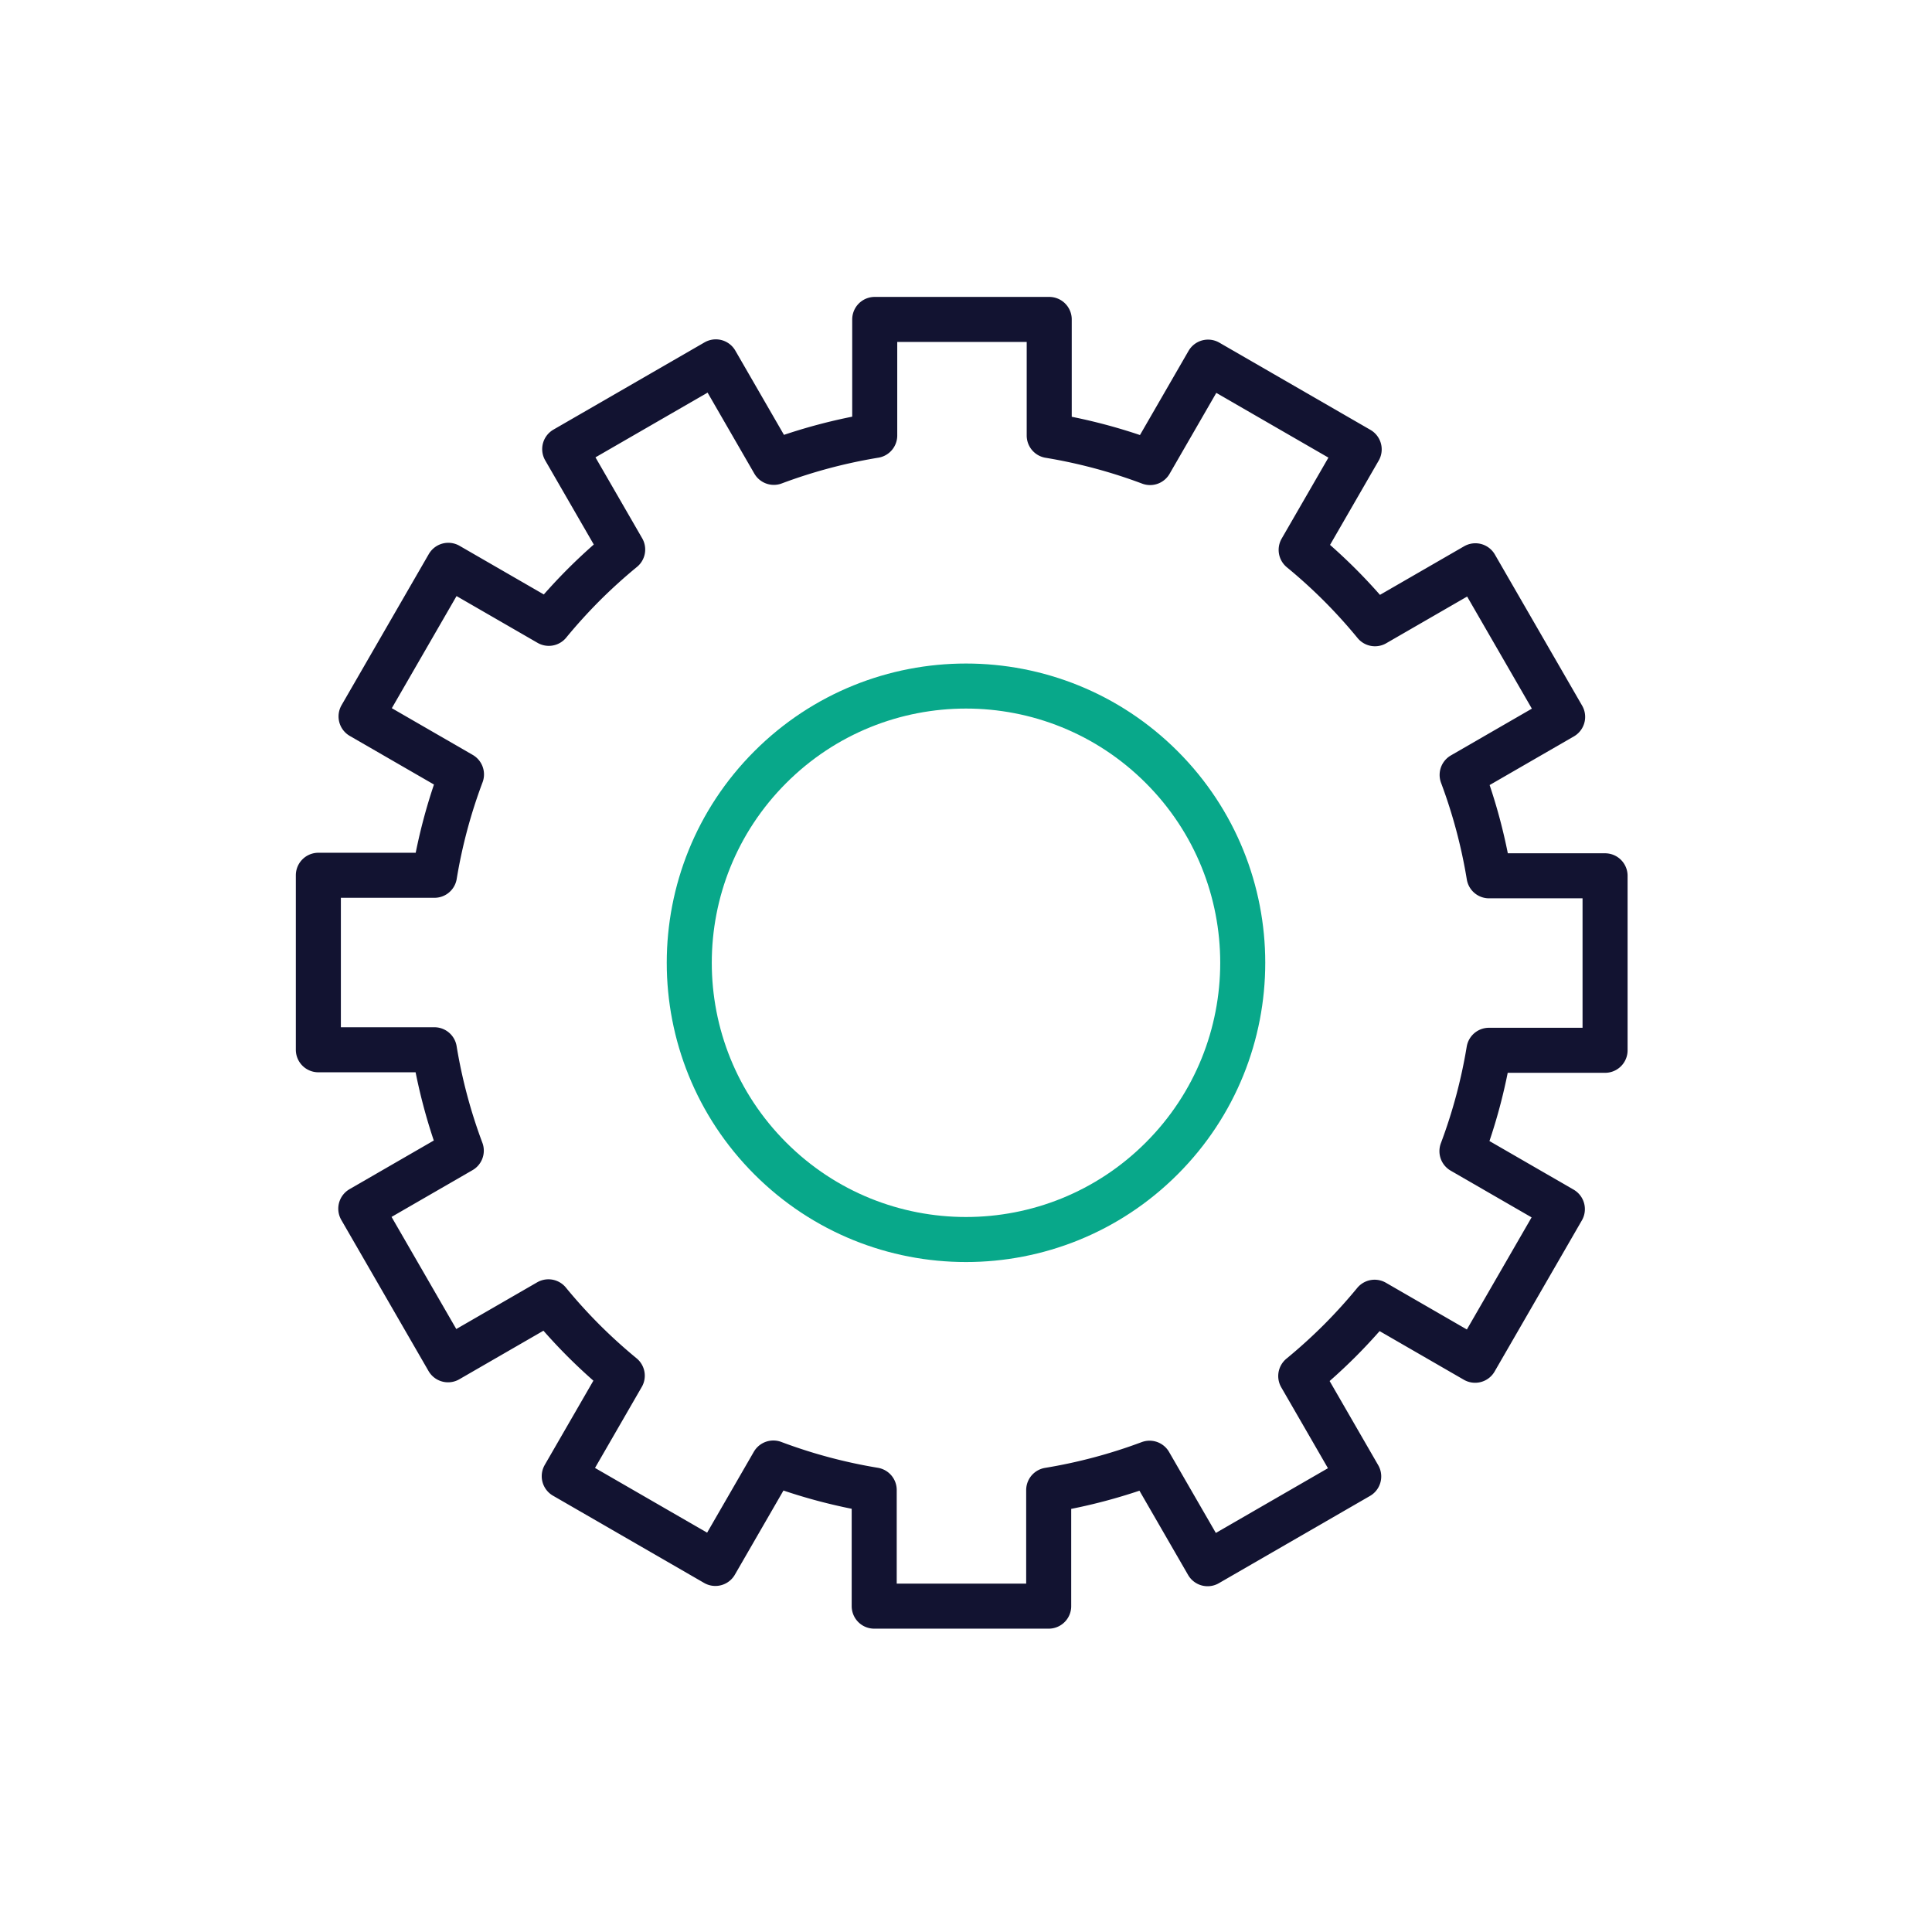 <svg xmlns="http://www.w3.org/2000/svg" width="500" height="500" style="width:100%;height:100%;transform:translate3d(0,0,0);content-visibility:visible" viewBox="0 0 500 500"><defs><clipPath id="a"><path d="M0 0h500v500H0z"/></clipPath><clipPath id="d"><path d="M0 0h500v500H0z"/></clipPath><clipPath id="c"><path d="M0 0h500v500H0z"/></clipPath><clipPath id="b"><path d="M0 0h500v500H0z"/></clipPath></defs><g clip-path="url(#a)"><g fill="none" stroke-linecap="round" stroke-linejoin="round" stroke-width="3.5" clip-path="url(#b)" opacity="0" style="display:block"><path stroke="#121331" d="M50 7.551V-6.01h-9.018a41.538 41.538 0 0 0-2.09-7.84l7.81-4.51-6.781-11.744-7.803 4.505a42.054 42.054 0 0 0-2.742-3.027 42.083 42.083 0 0 0-2.995-2.714l4.509-7.811-11.745-6.78-4.505 7.804a41.476 41.476 0 0 0-7.839-2.098v-9.025H-6.76v9.018a41.548 41.548 0 0 0-7.841 2.09l-4.509-7.81-11.744 6.781 4.505 7.803a42.054 42.054 0 0 0-3.027 2.742 42.083 42.083 0 0 0-2.714 2.995l-7.811-4.509-6.78 11.744 7.804 4.506a41.456 41.456 0 0 0-2.098 7.839H-50V7.51h9.018a41.538 41.538 0 0 0 2.09 7.84l-7.81 4.51 6.781 11.744 7.803-4.505a42.054 42.054 0 0 0 2.742 3.027 42.083 42.083 0 0 0 2.995 2.714l-4.509 7.81 11.744 6.781 4.506-7.804a41.456 41.456 0 0 0 7.839 2.098v9.025H6.76v-9.018a41.518 41.518 0 0 0 7.84-2.09l4.51 7.81 11.744-6.781-4.505-7.803a42.268 42.268 0 0 0 3.027-2.742 42.083 42.083 0 0 0 2.714-2.995l7.81 4.509 6.781-11.744-7.804-4.506a41.456 41.456 0 0 0 2.098-7.839H50z" opacity="1" style="display:block" transform="matrix(3.33 0 0 3.33 248.89 246.67)"/><path stroke="#08A88A" d="M15.208 15.958c-8.399 8.399-22.017 8.399-30.416 0-8.399-8.399-8.399-22.017 0-30.416 8.399-8.399 22.017-8.399 30.416 0 8.399 8.399 8.399 22.017 0 30.416z" opacity="1" style="display:block" transform="matrix(3.33 0 0 3.33 250 246.67)"/></g><g fill="none" stroke-linecap="round" stroke-linejoin="round" stroke-width="3.5" clip-path="url(#c)" opacity="0" style="display:block"><path stroke="#121331" d="M50 7.551V-6.01h-9.018a41.538 41.538 0 0 0-2.09-7.84l7.81-4.51-6.781-11.744-7.803 4.505a42.054 42.054 0 0 0-2.742-3.027 42.083 42.083 0 0 0-2.995-2.714l4.509-7.811-11.745-6.78-4.505 7.804a41.476 41.476 0 0 0-7.839-2.098v-9.025H-6.76v9.018a41.548 41.548 0 0 0-7.841 2.09l-4.509-7.81-11.744 6.781 4.505 7.803a42.054 42.054 0 0 0-3.027 2.742 42.083 42.083 0 0 0-2.714 2.995l-7.811-4.509-6.78 11.744 7.804 4.506a41.456 41.456 0 0 0-2.098 7.839H-50V7.51h9.018a41.538 41.538 0 0 0 2.09 7.84l-7.81 4.51 6.781 11.744 7.803-4.505a42.054 42.054 0 0 0 2.742 3.027 42.083 42.083 0 0 0 2.995 2.714l-4.509 7.81 11.744 6.781 4.506-7.804a41.456 41.456 0 0 0 7.839 2.098v9.025H6.76v-9.018a41.518 41.518 0 0 0 7.84-2.09l4.51 7.81 11.744-6.781-4.505-7.803a42.268 42.268 0 0 0 3.027-2.742 42.083 42.083 0 0 0 2.714-2.995l7.81 4.509 6.781-11.744-7.804-4.506a41.456 41.456 0 0 0 2.098-7.839H50z" opacity="1" style="display:block" transform="matrix(3.33 0 0 3.33 248.89 246.67)"/><path stroke="#08A88A" d="M15.208 15.958c-8.399 8.399-22.017 8.399-30.416 0-8.399-8.399-8.399-22.017 0-30.416 8.399-8.399 22.017-8.399 30.416 0 8.399 8.399 8.399 22.017 0 30.416z" opacity="1" style="display:block" transform="matrix(3.33 0 0 3.33 250 246.67)"/></g><g fill="none" stroke-linecap="round" stroke-linejoin="round" stroke-width="3.5" clip-path="url(#d)" style="display:block"><path stroke="#121331" d="M50 7.551V-6.01h-9.018a41.538 41.538 0 0 0-2.09-7.84l7.81-4.51-6.781-11.744-7.803 4.505a42.054 42.054 0 0 0-2.742-3.027 42.083 42.083 0 0 0-2.995-2.714l4.509-7.811-11.745-6.78-4.505 7.804a41.476 41.476 0 0 0-7.839-2.098v-9.025H-6.76v9.018a41.548 41.548 0 0 0-7.841 2.09l-4.509-7.81-11.744 6.781 4.505 7.803a42.054 42.054 0 0 0-3.027 2.742 42.083 42.083 0 0 0-2.714 2.995l-7.811-4.509-6.78 11.744 7.804 4.506a41.456 41.456 0 0 0-2.098 7.839H-50V7.51h9.018a41.538 41.538 0 0 0 2.09 7.84l-7.81 4.51 6.781 11.744 7.803-4.505a42.054 42.054 0 0 0 2.742 3.027 42.083 42.083 0 0 0 2.995 2.714l-4.509 7.81 11.744 6.781 4.506-7.804a41.456 41.456 0 0 0 7.839 2.098v9.025H6.76v-9.018a41.518 41.518 0 0 0 7.84-2.09l4.51 7.81 11.744-6.781-4.505-7.803a42.268 42.268 0 0 0 3.027-2.742 42.083 42.083 0 0 0 2.714-2.995l7.81 4.509 6.781-11.744-7.804-4.506a41.456 41.456 0 0 0 2.098-7.839H50z" style="display:block" transform="matrix(3.33 0 0 3.33 248.89 246.67)"/><path stroke="#08A88A" d="M15.208 15.958c-8.399 8.399-22.017 8.399-30.416 0-8.399-8.399-8.399-22.017 0-30.416 8.399-8.399 22.017-8.399 30.416 0 8.399 8.399 8.399 22.017 0 30.416z" style="display:block" transform="matrix(3.33 0 0 3.33 250 246.67)"/></g><g class="com" style="display:none"><path/><path/><path/><path/><path/><path/><path/><path/><path/><path/><path/><path/></g></g></svg>
